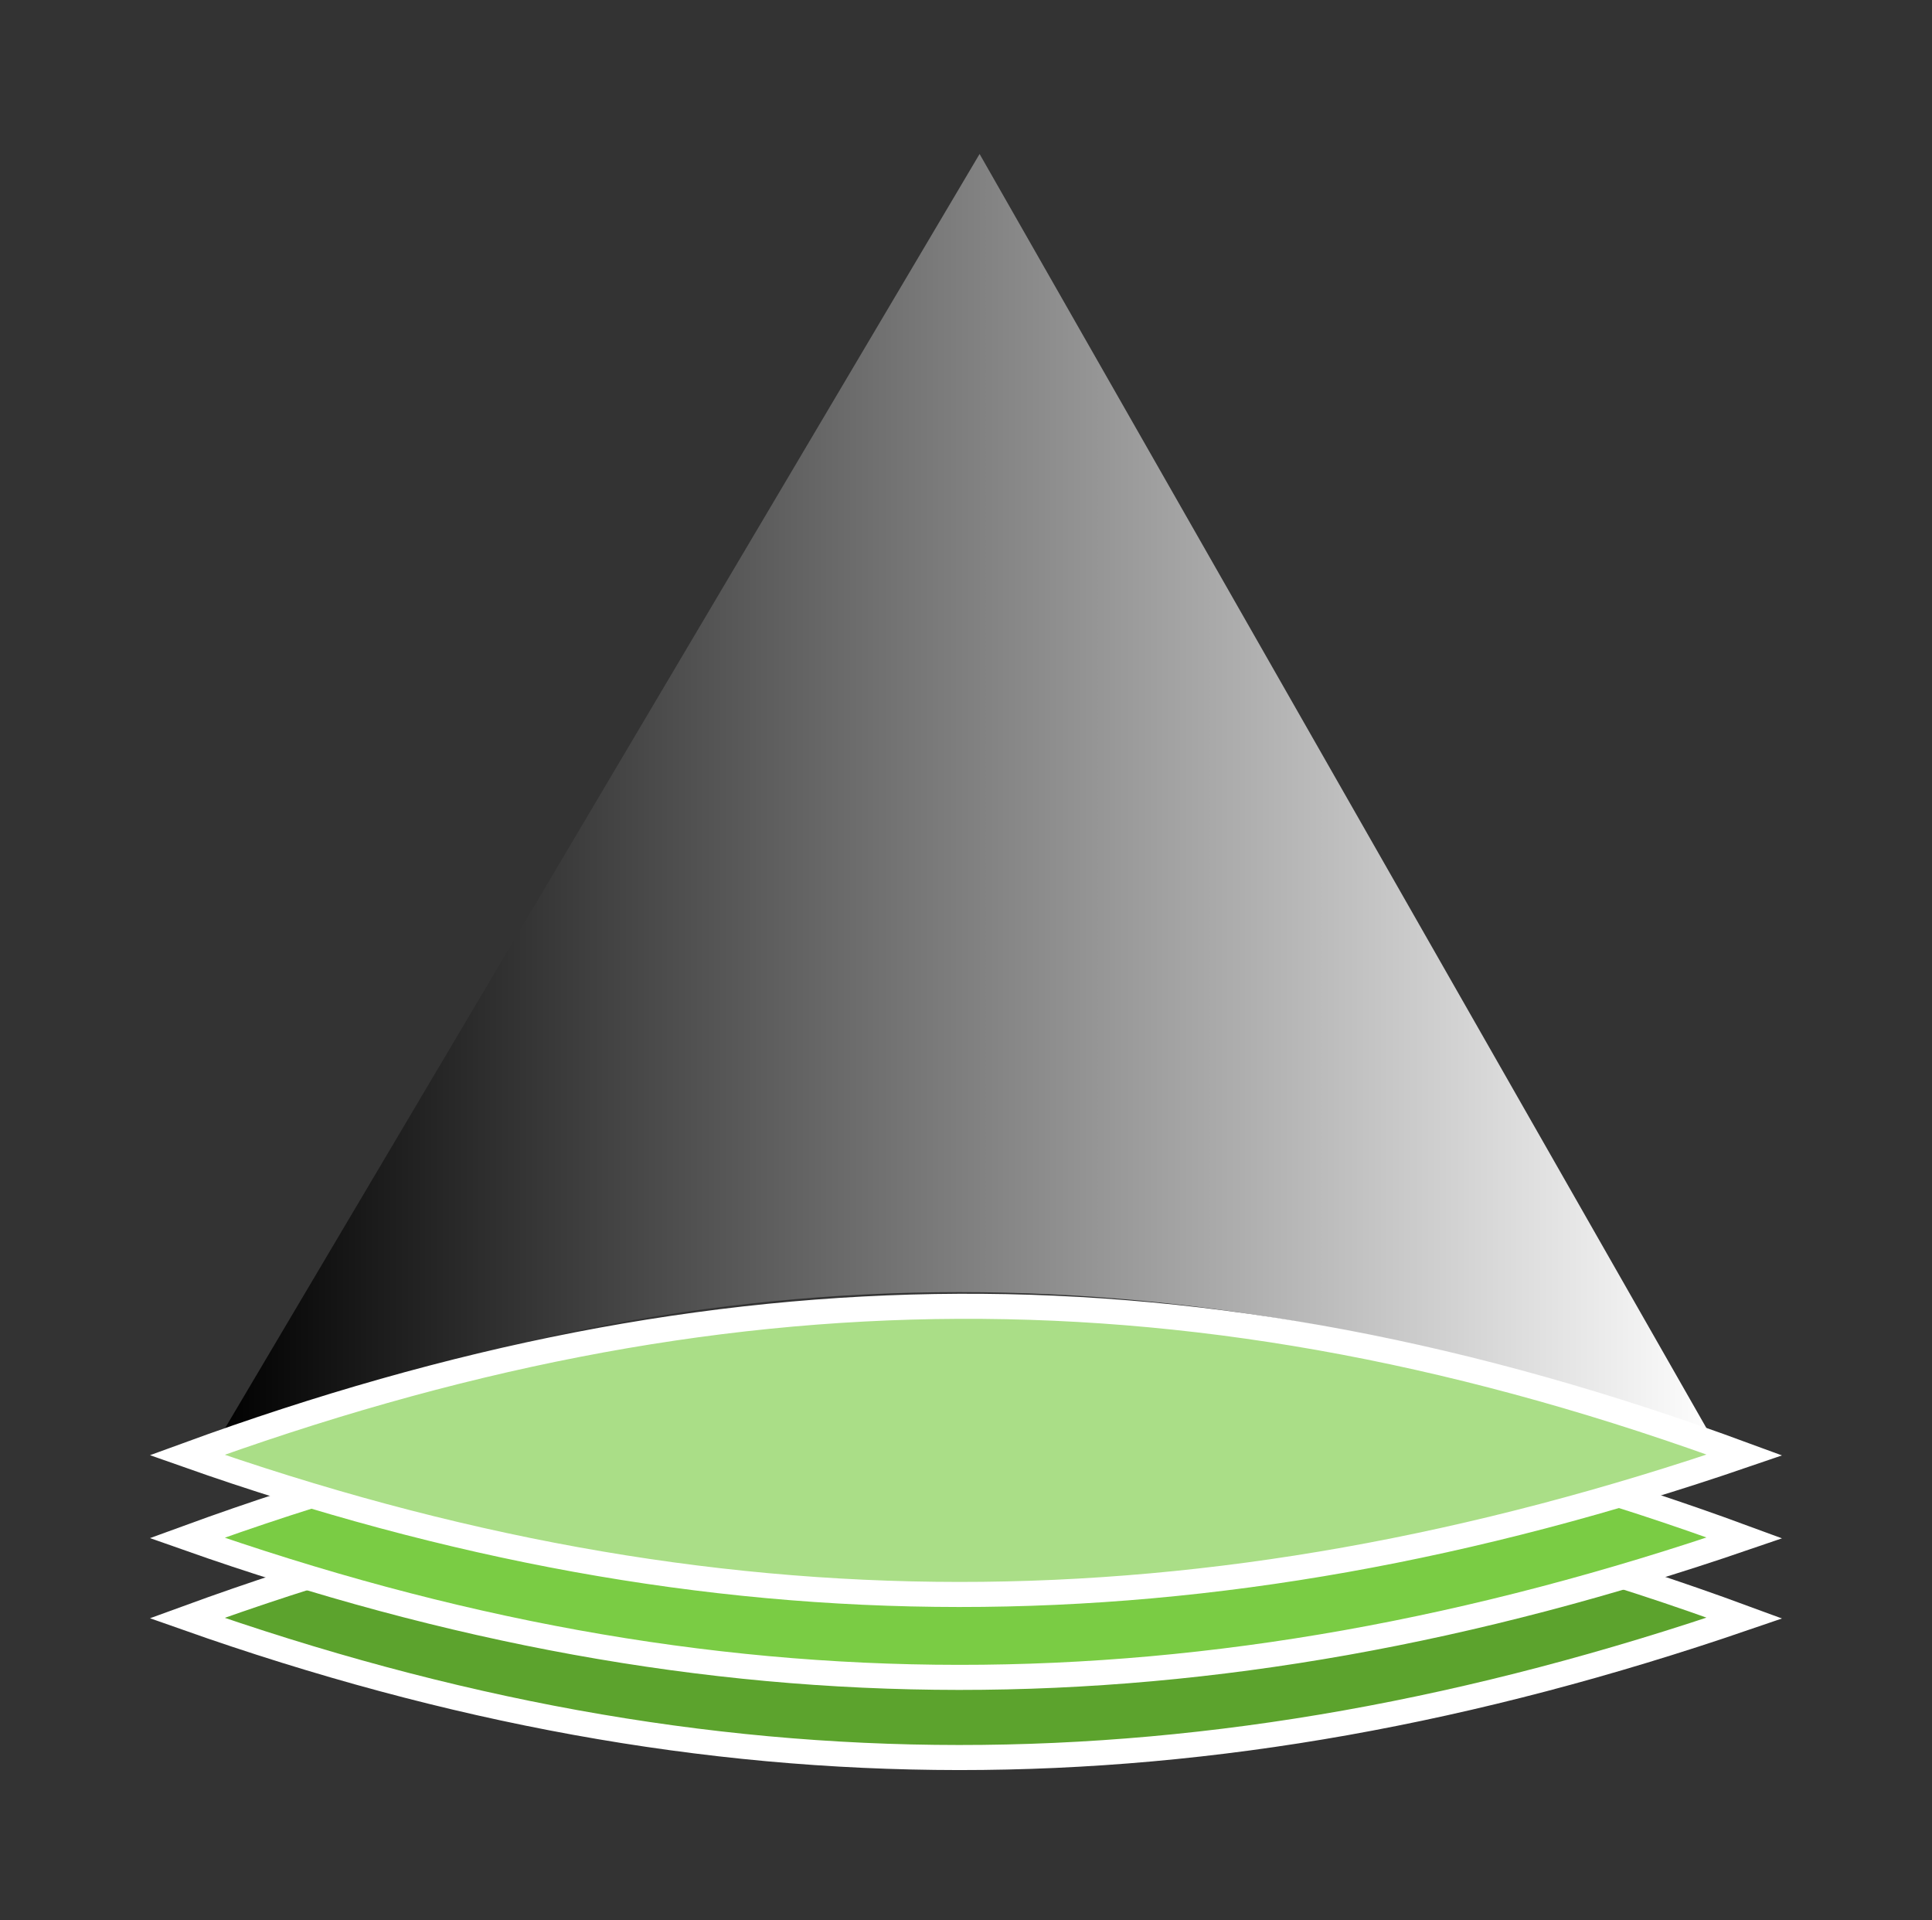 <?xml version="1.0" encoding="UTF-8" standalone="no"?>
<!-- Created with Inkscape (http://www.inkscape.org/) -->

<svg
   xmlns:dc="http://purl.org/dc/elements/1.1/"
   xmlns:cc="http://creativecommons.org/ns#"
   xmlns:rdf="http://www.w3.org/1999/02/22-rdf-syntax-ns#"
   xmlns:svg="http://www.w3.org/2000/svg"
   xmlns="http://www.w3.org/2000/svg"
   xmlns:xlink="http://www.w3.org/1999/xlink"
   xmlns:sodipodi="http://sodipodi.sourceforge.net/DTD/sodipodi-0.dtd"
   xmlns:inkscape="http://www.inkscape.org/namespaces/inkscape"
   width="643.922"
   height="639.801"
   id="svg2"
   version="1.1"
   inkscape:version="0.92.4 (5da689c313, 2019-01-14)"
   sodipodi:docname="conestack.svg">
  <rect width="100%" height="100%" fill="#333333" stroke="none"/>
  <defs
     id="defs4">
    <linearGradient
       inkscape:collect="always"
       xlink:href="#linearGradient4565"
       id="linearGradient3761-3"
       x1="57.357"
       y1="273.063"
       x2="416.929"
       y2="273.063"
       gradientUnits="userSpaceOnUse"
       gradientTransform="matrix(1.394,0,0,1.25,55.134,459.759)" />
    <linearGradient
       id="linearGradient4565"
       inkscape:collect="always">
      <stop
         id="stop4561"
         offset="0"
         style="stop-color:#000000;stop-opacity:1;" />
      <stop
         id="stop4563"
         offset="1"
         style="stop-color:#ffffff;stop-opacity:1" />
    </linearGradient>
  </defs>
  <sodipodi:namedview
     id="base"
     pagecolor="#ffffff"
     bordercolor="#666666"
     borderopacity="1.0"
     inkscape:pageopacity="0.0"
     inkscape:pageshadow="2"
     inkscape:zoom="0.58447266"
     inkscape:cx="312.82754"
     inkscape:cy="37.213818"
     inkscape:document-units="px"
     inkscape:current-layer="layer1"
     showgrid="false"
     showguides="true"
     inkscape:guide-bbox="true"
     inkscape:window-width="1920"
     inkscape:window-height="1026"
     inkscape:window-x="0"
     inkscape:window-y="27"
     inkscape:window-maximized="1"
     fit-margin-top="50"
     fit-margin-left="50"
     fit-margin-bottom="50"
     fit-margin-right="50" />
  <g
     inkscape:label="Ebene 1"
     inkscape:groupmode="layer"
     id="layer1"
     transform="translate(-63.091,-500.399)">
    <path
       style="fill:url(#linearGradient3761-3);fill-opacity:1;stroke:#000000;stroke-width:1.32px;stroke-linecap:butt;stroke-linejoin:miter;stroke-opacity:0"
       d="M 389.582,551.711 136.452,979.089 c 163.446,-64.068 327.652,-64.266 497.024,0.067 z"
       id="path2985-5"
       inkscape:connector-curvature="0"
       sodipodi:nodetypes="cccc" />
    <path
       style="fill:#5ca32d;fill-opacity:1;stroke:#ffffff;stroke-width:8.352;stroke-linecap:butt;stroke-linejoin:miter;stroke-miterlimit:4;stroke-dasharray:none;stroke-opacity:1"
       d="m 125.446,1039.582 c 176.933,-64.641 335.983,-67.479 519.102,10e-4 -181.307,62.134 -343.958,61.81 -519.102,-10e-4 z"
       id="path3765-3-7"
       inkscape:connector-curvature="0"
       sodipodi:nodetypes="ccc" />
    <path
       style="fill:#7acc44;fill-opacity:1;stroke:#ffffff;stroke-width:8.352;stroke-linecap:butt;stroke-linejoin:miter;stroke-miterlimit:4;stroke-dasharray:none;stroke-opacity:1"
       d="m 125.446,1012.873 c 176.933,-64.641 335.983,-67.479 519.102,10e-4 -181.307,62.134 -343.958,61.81 -519.102,-10e-4 z"
       id="path3765-3-2"
       inkscape:connector-curvature="0"
       sodipodi:nodetypes="ccc" />
    <path
       style="fill:#aade87;stroke:#ffffff;stroke-width:8.352;stroke-linecap:butt;stroke-linejoin:miter;stroke-miterlimit:4;stroke-dasharray:none;stroke-opacity:1"
       d="m 125.446,985.243 c 176.933,-64.641 335.983,-67.479 519.102,9.4e-4 -181.307,62.134 -343.958,61.81 -519.102,-9.4e-4 z"
       id="path3765-3"
       inkscape:connector-curvature="0"
       sodipodi:nodetypes="ccc" />
  </g>
</svg>
